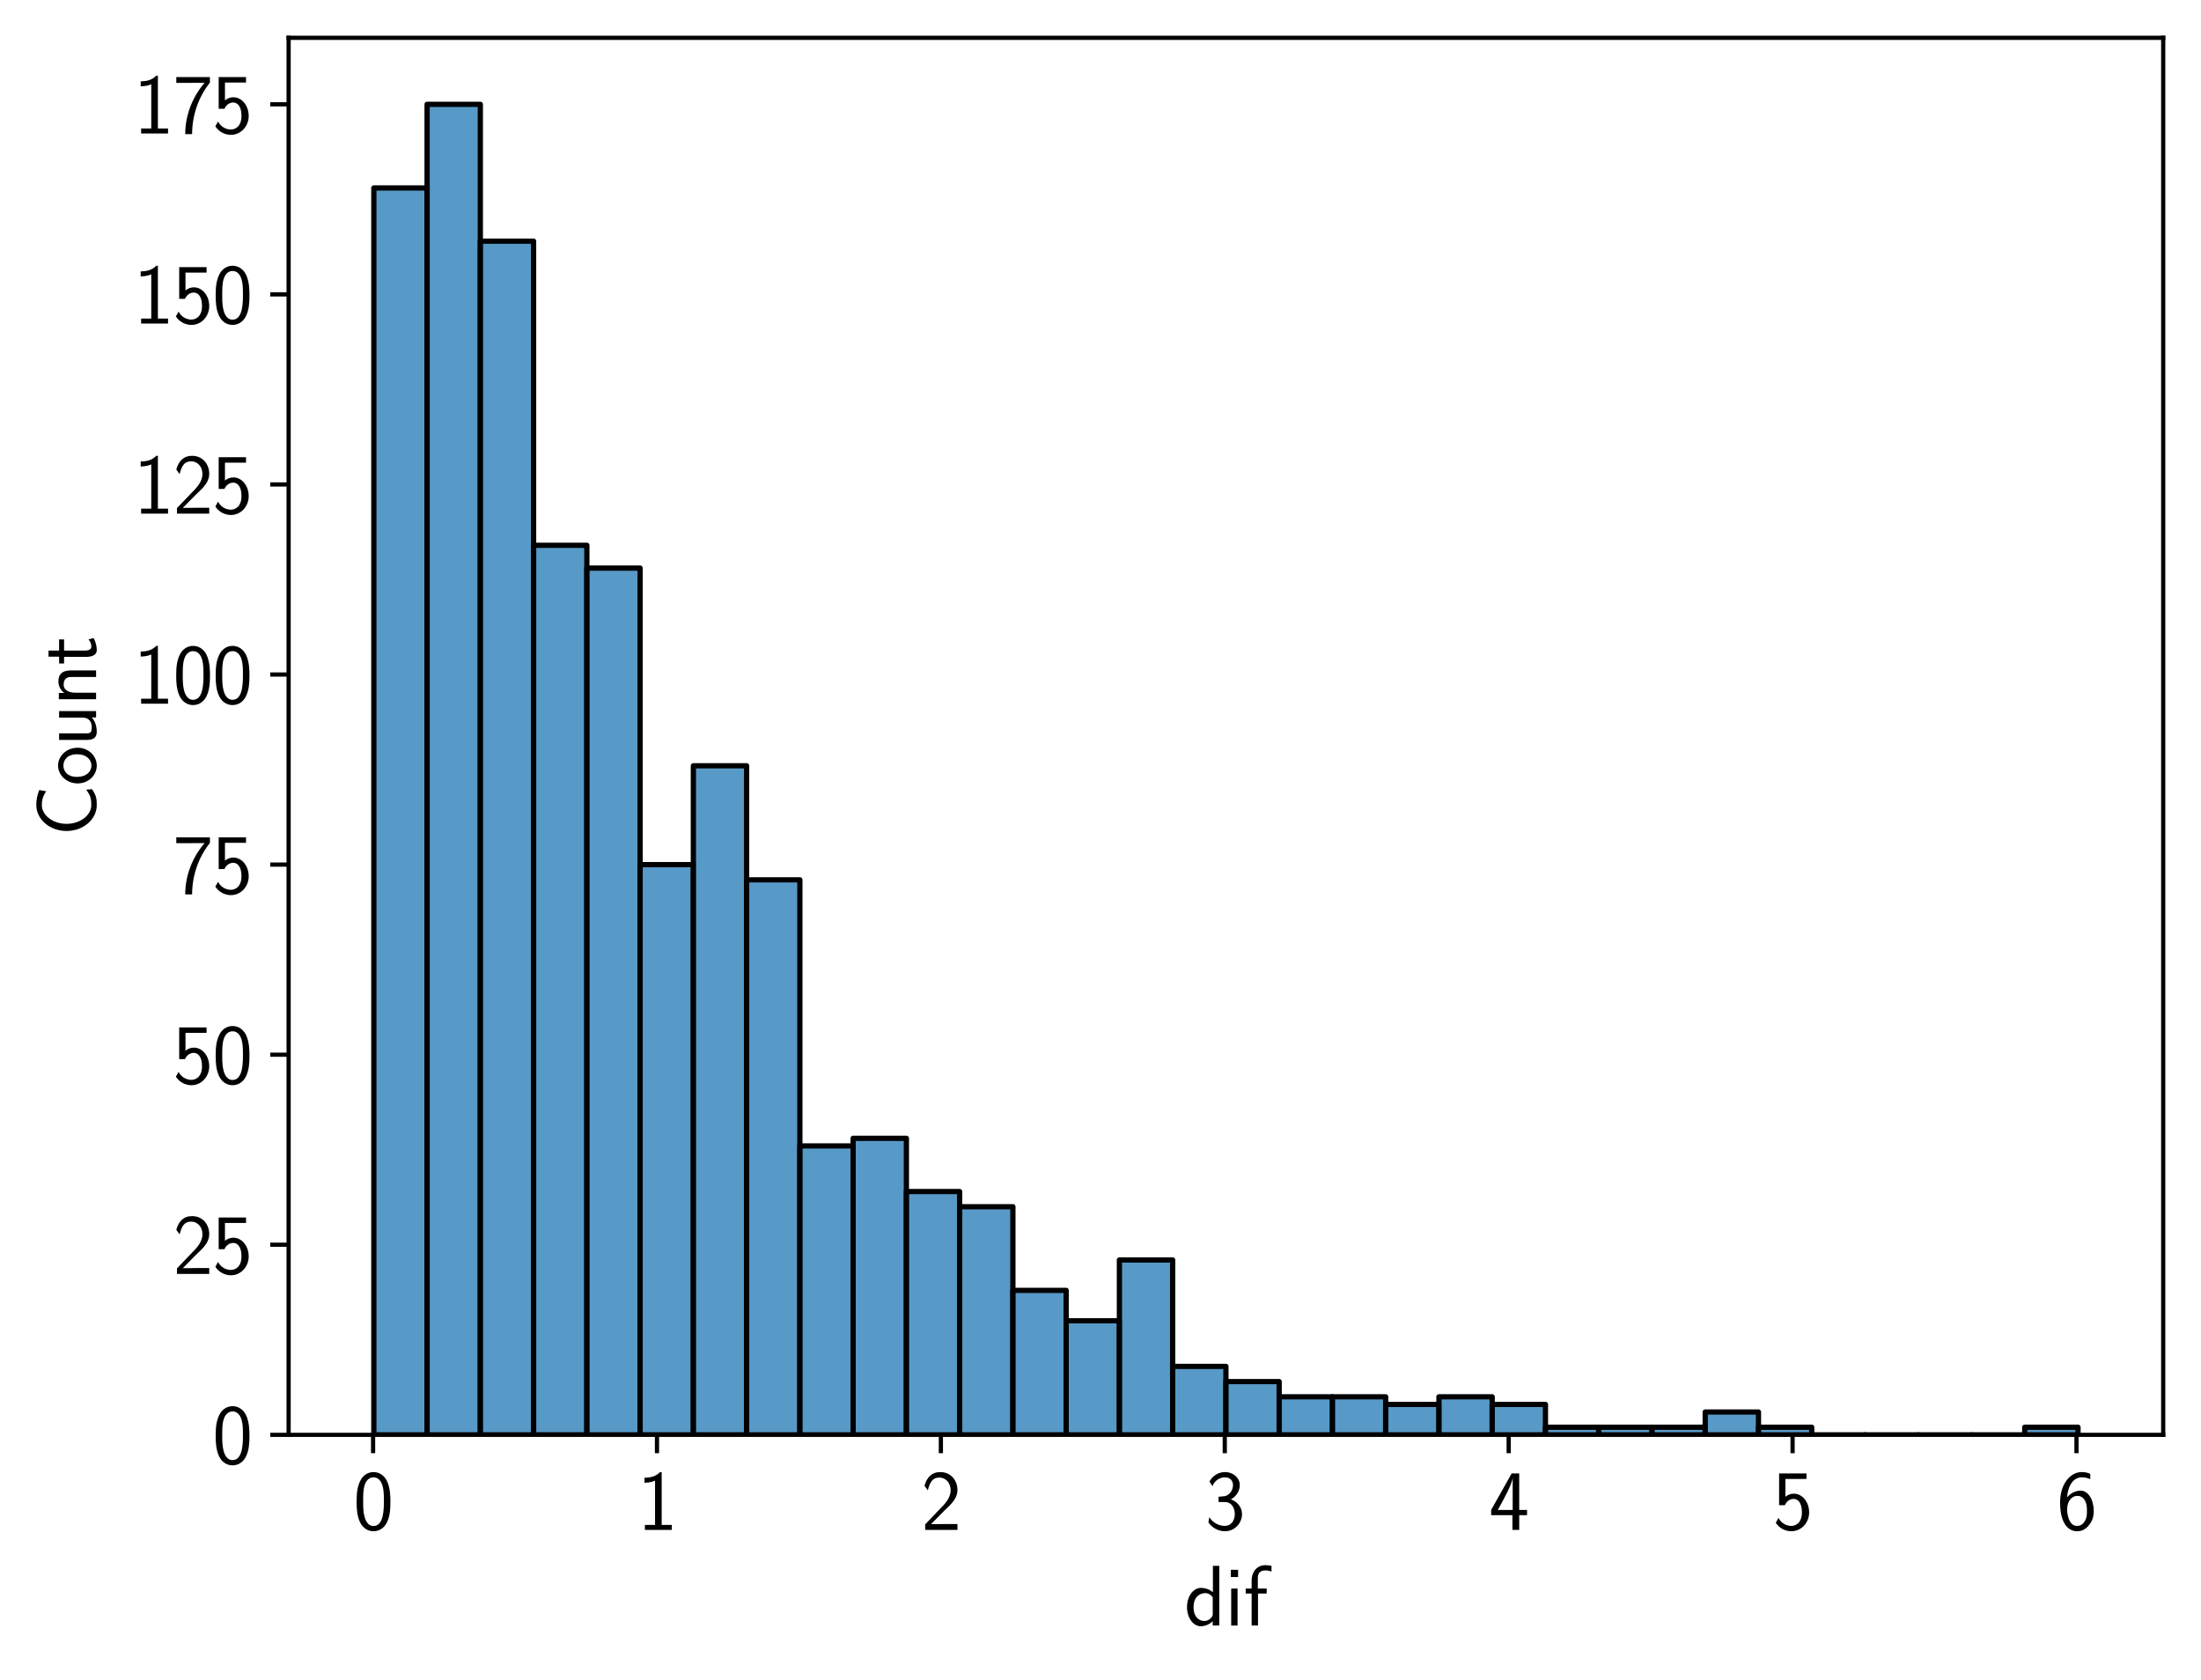 <?xml version="1.0" encoding="utf-8" standalone="no"?>
<!DOCTYPE svg PUBLIC "-//W3C//DTD SVG 1.1//EN"
  "http://www.w3.org/Graphics/SVG/1.1/DTD/svg11.dtd">
<svg xmlns:xlink="http://www.w3.org/1999/xlink" width="419.305pt" height="319.962pt" viewBox="0 0 419.305 319.962" xmlns="http://www.w3.org/2000/svg" version="1.1">
 <defs>
  <style type="text/css">*{stroke-linejoin: round; stroke-linecap: butt}</style>
 </defs>
 <g id="figure_1">
  <g id="patch_1">
   <path d="M 0 319.962 
L 419.305 319.962 
L 419.305 0 
L 0 0 
z
" style="fill: #ffffff"/>
  </g>
  <g id="axes_1">
   <g id="patch_2">
    <path d="M 54.985 273.312 
L 412.105 273.312 
L 412.105 7.2 
L 54.985 7.2 
z
" style="fill: #ffffff"/>
   </g>
   <g id="patch_3">
    <path d="M 71.218 273.312 
L 81.363 273.312 
L 81.363 35.803 
L 71.218 35.803 
z
" clip-path="url(#p2ba698e07c)" style="fill: #1f77b4; fill-opacity: 0.75; stroke: #000000; stroke-linejoin: miter"/>
   </g>
   <g id="patch_4">
    <path d="M 81.363 273.312 
L 91.509 273.312 
L 91.509 19.872 
L 81.363 19.872 
z
" clip-path="url(#p2ba698e07c)" style="fill: #1f77b4; fill-opacity: 0.75; stroke: #000000; stroke-linejoin: miter"/>
   </g>
   <g id="patch_5">
    <path d="M 91.509 273.312 
L 101.654 273.312 
L 101.654 45.94 
L 91.509 45.94 
z
" clip-path="url(#p2ba698e07c)" style="fill: #1f77b4; fill-opacity: 0.75; stroke: #000000; stroke-linejoin: miter"/>
   </g>
   <g id="patch_6">
    <path d="M 101.654 273.312 
L 111.8 273.312 
L 111.8 103.869 
L 101.654 103.869 
z
" clip-path="url(#p2ba698e07c)" style="fill: #1f77b4; fill-opacity: 0.75; stroke: #000000; stroke-linejoin: miter"/>
   </g>
   <g id="patch_7">
    <path d="M 111.8 273.312 
L 121.945 273.312 
L 121.945 108.214 
L 111.8 108.214 
z
" clip-path="url(#p2ba698e07c)" style="fill: #1f77b4; fill-opacity: 0.75; stroke: #000000; stroke-linejoin: miter"/>
   </g>
   <g id="patch_8">
    <path d="M 121.945 273.312 
L 132.09 273.312 
L 132.09 164.695 
L 121.945 164.695 
z
" clip-path="url(#p2ba698e07c)" style="fill: #1f77b4; fill-opacity: 0.75; stroke: #000000; stroke-linejoin: miter"/>
   </g>
   <g id="patch_9">
    <path d="M 132.09 273.312 
L 142.236 273.312 
L 142.236 145.868 
L 132.09 145.868 
z
" clip-path="url(#p2ba698e07c)" style="fill: #1f77b4; fill-opacity: 0.75; stroke: #000000; stroke-linejoin: miter"/>
   </g>
   <g id="patch_10">
    <path d="M 142.236 273.312 
L 152.381 273.312 
L 152.381 167.591 
L 142.236 167.591 
z
" clip-path="url(#p2ba698e07c)" style="fill: #1f77b4; fill-opacity: 0.75; stroke: #000000; stroke-linejoin: miter"/>
   </g>
   <g id="patch_11">
    <path d="M 152.381 273.312 
L 162.527 273.312 
L 162.527 218.279 
L 152.381 218.279 
z
" clip-path="url(#p2ba698e07c)" style="fill: #1f77b4; fill-opacity: 0.75; stroke: #000000; stroke-linejoin: miter"/>
   </g>
   <g id="patch_12">
    <path d="M 162.527 273.312 
L 172.672 273.312 
L 172.672 216.831 
L 162.527 216.831 
z
" clip-path="url(#p2ba698e07c)" style="fill: #1f77b4; fill-opacity: 0.75; stroke: #000000; stroke-linejoin: miter"/>
   </g>
   <g id="patch_13">
    <path d="M 172.672 273.312 
L 182.818 273.312 
L 182.818 226.969 
L 172.672 226.969 
z
" clip-path="url(#p2ba698e07c)" style="fill: #1f77b4; fill-opacity: 0.75; stroke: #000000; stroke-linejoin: miter"/>
   </g>
   <g id="patch_14">
    <path d="M 182.818 273.312 
L 192.963 273.312 
L 192.963 229.865 
L 182.818 229.865 
z
" clip-path="url(#p2ba698e07c)" style="fill: #1f77b4; fill-opacity: 0.75; stroke: #000000; stroke-linejoin: miter"/>
   </g>
   <g id="patch_15">
    <path d="M 192.963 273.312 
L 203.109 273.312 
L 203.109 245.796 
L 192.963 245.796 
z
" clip-path="url(#p2ba698e07c)" style="fill: #1f77b4; fill-opacity: 0.75; stroke: #000000; stroke-linejoin: miter"/>
   </g>
   <g id="patch_16">
    <path d="M 203.109 273.312 
L 213.254 273.312 
L 213.254 251.589 
L 203.109 251.589 
z
" clip-path="url(#p2ba698e07c)" style="fill: #1f77b4; fill-opacity: 0.75; stroke: #000000; stroke-linejoin: miter"/>
   </g>
   <g id="patch_17">
    <path d="M 213.254 273.312 
L 223.4 273.312 
L 223.4 240.003 
L 213.254 240.003 
z
" clip-path="url(#p2ba698e07c)" style="fill: #1f77b4; fill-opacity: 0.75; stroke: #000000; stroke-linejoin: miter"/>
   </g>
   <g id="patch_18">
    <path d="M 223.4 273.312 
L 233.545 273.312 
L 233.545 260.278 
L 223.4 260.278 
z
" clip-path="url(#p2ba698e07c)" style="fill: #1f77b4; fill-opacity: 0.75; stroke: #000000; stroke-linejoin: miter"/>
   </g>
   <g id="patch_19">
    <path d="M 233.545 273.312 
L 243.69 273.312 
L 243.69 263.174 
L 233.545 263.174 
z
" clip-path="url(#p2ba698e07c)" style="fill: #1f77b4; fill-opacity: 0.75; stroke: #000000; stroke-linejoin: miter"/>
   </g>
   <g id="patch_20">
    <path d="M 243.69 273.312 
L 253.836 273.312 
L 253.836 266.071 
L 243.69 266.071 
z
" clip-path="url(#p2ba698e07c)" style="fill: #1f77b4; fill-opacity: 0.75; stroke: #000000; stroke-linejoin: miter"/>
   </g>
   <g id="patch_21">
    <path d="M 253.836 273.312 
L 263.981 273.312 
L 263.981 266.071 
L 253.836 266.071 
z
" clip-path="url(#p2ba698e07c)" style="fill: #1f77b4; fill-opacity: 0.75; stroke: #000000; stroke-linejoin: miter"/>
   </g>
   <g id="patch_22">
    <path d="M 263.981 273.312 
L 274.127 273.312 
L 274.127 267.519 
L 263.981 267.519 
z
" clip-path="url(#p2ba698e07c)" style="fill: #1f77b4; fill-opacity: 0.75; stroke: #000000; stroke-linejoin: miter"/>
   </g>
   <g id="patch_23">
    <path d="M 274.127 273.312 
L 284.272 273.312 
L 284.272 266.071 
L 274.127 266.071 
z
" clip-path="url(#p2ba698e07c)" style="fill: #1f77b4; fill-opacity: 0.75; stroke: #000000; stroke-linejoin: miter"/>
   </g>
   <g id="patch_24">
    <path d="M 284.272 273.312 
L 294.418 273.312 
L 294.418 267.519 
L 284.272 267.519 
z
" clip-path="url(#p2ba698e07c)" style="fill: #1f77b4; fill-opacity: 0.75; stroke: #000000; stroke-linejoin: miter"/>
   </g>
   <g id="patch_25">
    <path d="M 294.418 273.312 
L 304.563 273.312 
L 304.563 271.864 
L 294.418 271.864 
z
" clip-path="url(#p2ba698e07c)" style="fill: #1f77b4; fill-opacity: 0.75; stroke: #000000; stroke-linejoin: miter"/>
   </g>
   <g id="patch_26">
    <path d="M 304.563 273.312 
L 314.709 273.312 
L 314.709 271.864 
L 304.563 271.864 
z
" clip-path="url(#p2ba698e07c)" style="fill: #1f77b4; fill-opacity: 0.75; stroke: #000000; stroke-linejoin: miter"/>
   </g>
   <g id="patch_27">
    <path d="M 314.709 273.312 
L 324.854 273.312 
L 324.854 271.864 
L 314.709 271.864 
z
" clip-path="url(#p2ba698e07c)" style="fill: #1f77b4; fill-opacity: 0.75; stroke: #000000; stroke-linejoin: miter"/>
   </g>
   <g id="patch_28">
    <path d="M 324.854 273.312 
L 335 273.312 
L 335 268.967 
L 324.854 268.967 
z
" clip-path="url(#p2ba698e07c)" style="fill: #1f77b4; fill-opacity: 0.75; stroke: #000000; stroke-linejoin: miter"/>
   </g>
   <g id="patch_29">
    <path d="M 335 273.312 
L 345.145 273.312 
L 345.145 271.864 
L 335 271.864 
z
" clip-path="url(#p2ba698e07c)" style="fill: #1f77b4; fill-opacity: 0.75; stroke: #000000; stroke-linejoin: miter"/>
   </g>
   <g id="patch_30">
    <path d="M 345.145 273.312 
L 355.29 273.312 
L 355.29 273.312 
L 345.145 273.312 
z
" clip-path="url(#p2ba698e07c)" style="fill: #1f77b4; fill-opacity: 0.75; stroke: #000000; stroke-linejoin: miter"/>
   </g>
   <g id="patch_31">
    <path d="M 355.29 273.312 
L 365.436 273.312 
L 365.436 273.312 
L 355.29 273.312 
z
" clip-path="url(#p2ba698e07c)" style="fill: #1f77b4; fill-opacity: 0.75; stroke: #000000; stroke-linejoin: miter"/>
   </g>
   <g id="patch_32">
    <path d="M 365.436 273.312 
L 375.581 273.312 
L 375.581 273.312 
L 365.436 273.312 
z
" clip-path="url(#p2ba698e07c)" style="fill: #1f77b4; fill-opacity: 0.75; stroke: #000000; stroke-linejoin: miter"/>
   </g>
   <g id="patch_33">
    <path d="M 375.581 273.312 
L 385.727 273.312 
L 385.727 273.312 
L 375.581 273.312 
z
" clip-path="url(#p2ba698e07c)" style="fill: #1f77b4; fill-opacity: 0.75; stroke: #000000; stroke-linejoin: miter"/>
   </g>
   <g id="patch_34">
    <path d="M 385.727 273.312 
L 395.872 273.312 
L 395.872 271.864 
L 385.727 271.864 
z
" clip-path="url(#p2ba698e07c)" style="fill: #1f77b4; fill-opacity: 0.75; stroke: #000000; stroke-linejoin: miter"/>
   </g>
   <g id="matplotlib.axis_1">
    <g id="xtick_1">
     <g id="line2d_1">
      <defs>
       <path id="m83223d706e" d="M 0 0 
L 0 3.5 
" style="stroke: #000000; stroke-width: 0.8"/>
      </defs>
      <g>
       <use xlink:href="#m83223d706e" x="71.076" y="273.312" style="stroke: #000000; stroke-width: 0.8"/>
      </g>
     </g>
     <g id="text_1">
      <!-- 0 -->
      <g transform="translate(67.316 291.417)scale(0.16 -0.16)">
       <defs>
        <path id="LMSans17-Regular-30" d="M 2758 2093 
C 2758 2458 2752 3136 2490 3661 
C 2227 4166 1805 4301 1504 4301 
C 1069 4301 698 4045 506 3635 
C 301 3206 243 2765 243 2093 
C 243 1632 262 1069 493 576 
C 755 32 1197 -102 1498 -102 
C 1894 -102 2278 109 2496 550 
C 2720 1011 2758 1517 2758 2093 
z
M 2272 2163 
C 2272 1568 2272 288 1498 288 
C 1011 288 864 845 819 1030 
C 742 1350 730 1658 730 2163 
C 730 2560 730 3008 851 3360 
C 998 3770 1254 3910 1498 3910 
C 1971 3910 2125 3437 2176 3270 
C 2272 2931 2272 2534 2272 2163 
z
" transform="scale(0.016)"/>
       </defs>
       <use xlink:href="#LMSans17-Regular-30"/>
      </g>
     </g>
    </g>
    <g id="xtick_2">
     <g id="line2d_2">
      <g>
       <use xlink:href="#m83223d706e" x="125.16" y="273.312" style="stroke: #000000; stroke-width: 0.8"/>
      </g>
     </g>
     <g id="text_2">
      <!-- 1 -->
      <g transform="translate(121.4 291.417)scale(0.16 -0.16)">
       <defs>
        <path id="LMSans17-Regular-31" d="M 2573 0 
L 2573 371 
L 1818 371 
L 1818 4301 
L 1696 4301 
C 1350 3942 947 3891 538 3878 
L 538 3507 
C 723 3514 1024 3526 1325 3661 
L 1325 371 
L 570 371 
L 570 0 
L 2573 0 
z
" transform="scale(0.016)"/>
       </defs>
       <use xlink:href="#LMSans17-Regular-31"/>
      </g>
     </g>
    </g>
    <g id="xtick_3">
     <g id="line2d_3">
      <g>
       <use xlink:href="#m83223d706e" x="179.244" y="273.312" style="stroke: #000000; stroke-width: 0.8"/>
      </g>
     </g>
     <g id="text_3">
      <!-- 2 -->
      <g transform="translate(175.484 291.417)scale(0.16 -0.16)">
       <defs>
        <path id="LMSans17-Regular-32" d="M 2701 0 
L 2701 435 
L 1613 435 
C 1536 435 1459 429 1382 429 
L 742 429 
L 742 435 
L 1651 1357 
C 1830 1542 2099 1766 2285 1990 
C 2464 2208 2701 2515 2701 2963 
C 2701 3667 2227 4301 1421 4301 
C 787 4301 422 3904 250 3283 
L 499 2938 
C 640 3520 838 3891 1338 3891 
C 1888 3891 2195 3443 2195 2950 
C 2195 2362 1747 1907 1408 1568 
L 301 410 
L 301 0 
L 2701 0 
z
" transform="scale(0.016)"/>
       </defs>
       <use xlink:href="#LMSans17-Regular-32"/>
      </g>
     </g>
    </g>
    <g id="xtick_4">
     <g id="line2d_4">
      <g>
       <use xlink:href="#m83223d706e" x="233.329" y="273.312" style="stroke: #000000; stroke-width: 0.8"/>
      </g>
     </g>
     <g id="text_4">
      <!-- 3 -->
      <g transform="translate(229.569 291.417)scale(0.16 -0.16)">
       <defs>
        <path id="LMSans17-Regular-33" d="M 2752 1178 
C 2752 1683 2400 2106 1920 2266 
C 2304 2477 2586 2874 2586 3334 
C 2586 3872 2093 4301 1491 4301 
C 941 4301 512 3962 333 3597 
C 378 3533 493 3347 550 3251 
C 691 3629 1056 3910 1485 3910 
C 1843 3910 2080 3674 2080 3334 
C 2080 2982 1856 2598 1478 2509 
C 1453 2509 1056 2470 1005 2464 
L 1005 2074 
L 1440 2074 
C 2042 2074 2214 1549 2214 1184 
C 2214 685 1933 294 1472 294 
C 1114 294 608 474 320 947 
C 275 723 275 710 250 557 
C 550 115 1037 -102 1485 -102 
C 2214 -102 2752 506 2752 1178 
z
" transform="scale(0.016)"/>
       </defs>
       <use xlink:href="#LMSans17-Regular-33"/>
      </g>
     </g>
    </g>
    <g id="xtick_5">
     <g id="line2d_5">
      <g>
       <use xlink:href="#m83223d706e" x="287.413" y="273.312" style="stroke: #000000; stroke-width: 0.8"/>
      </g>
     </g>
     <g id="text_5">
      <!-- 4 -->
      <g transform="translate(283.653 291.417)scale(0.16 -0.16)">
       <defs>
        <path id="LMSans17-Regular-34" d="M 2835 1094 
L 2835 1485 
L 2253 1485 
L 2253 4198 
L 1690 4198 
L 166 1485 
L 166 1094 
L 1747 1094 
L 1747 0 
L 2253 0 
L 2253 1094 
L 2835 1094 
z
M 1766 1485 
L 659 1485 
C 1030 2138 1760 3456 1766 3904 
L 1766 1485 
z
" transform="scale(0.016)"/>
       </defs>
       <use xlink:href="#LMSans17-Regular-34"/>
      </g>
     </g>
    </g>
    <g id="xtick_6">
     <g id="line2d_6">
      <g>
       <use xlink:href="#m83223d706e" x="341.498" y="273.312" style="stroke: #000000; stroke-width: 0.8"/>
      </g>
     </g>
     <g id="text_6">
      <!-- 5 -->
      <g transform="translate(337.738 291.417)scale(0.16 -0.16)">
       <defs>
        <path id="LMSans17-Regular-35" d="M 2701 1299 
C 2701 2086 2182 2694 1562 2694 
C 1338 2694 1120 2618 934 2464 
L 934 3789 
L 2502 3789 
L 2502 4198 
L 467 4198 
L 467 1837 
L 896 1837 
C 1011 2106 1248 2304 1555 2304 
C 1843 2304 2163 2048 2163 1312 
C 2163 525 1709 294 1376 294 
C 966 294 589 544 422 890 
L 218 531 
C 512 77 992 -102 1376 -102 
C 2118 -102 2701 531 2701 1299 
z
" transform="scale(0.016)"/>
       </defs>
       <use xlink:href="#LMSans17-Regular-35"/>
      </g>
     </g>
    </g>
    <g id="xtick_7">
     <g id="line2d_7">
      <g>
       <use xlink:href="#m83223d706e" x="395.582" y="273.312" style="stroke: #000000; stroke-width: 0.8"/>
      </g>
     </g>
     <g id="text_7">
      <!-- 6 -->
      <g transform="translate(391.822 291.417)scale(0.16 -0.16)">
       <defs>
        <path id="LMSans17-Regular-36" d="M 2752 1421 
C 2752 2214 2362 2918 1779 2918 
C 1357 2918 992 2694 768 2413 
C 832 3315 1254 3910 1862 3910 
C 2029 3910 2246 3885 2496 3776 
L 2496 4173 
C 2227 4282 2035 4301 1856 4301 
C 1024 4301 250 3430 250 2054 
C 250 294 986 -102 1510 -102 
C 1798 -102 2086 -13 2362 307 
C 2643 646 2752 928 2752 1421 
z
M 2246 1421 
C 2246 1171 2246 922 2099 666 
C 1978 467 1818 294 1510 294 
C 902 294 800 1146 774 1402 
C 774 1453 774 1485 781 1581 
C 781 2080 1069 2528 1536 2528 
C 1837 2528 1990 2368 2106 2170 
C 2240 1920 2246 1683 2246 1421 
z
" transform="scale(0.016)"/>
       </defs>
       <use xlink:href="#LMSans17-Regular-36"/>
      </g>
     </g>
    </g>
    <g id="text_8">
     <!-- dif -->
     <g transform="translate(225.593 309.642)scale(0.16 -0.16)">
      <defs>
       <path id="LMSans17-Regular-64" d="M 2611 0 
L 2611 4442 
L 2138 4442 
L 2138 2483 
C 1939 2650 1613 2803 1254 2803 
C 672 2803 211 2170 211 1376 
C 211 582 666 -51 1235 -51 
C 1677 -51 1971 186 2125 320 
L 2125 0 
L 2611 0 
z
M 2125 858 
C 2125 768 2125 672 1926 499 
C 1798 390 1645 339 1498 339 
C 1152 339 698 595 698 1370 
C 698 2176 1210 2413 1562 2413 
C 1798 2413 1990 2298 2125 2106 
L 2125 858 
z
" transform="scale(0.016)"/>
       <path id="LMSans17-Regular-69" d="M 947 0 
L 947 2752 
L 474 2752 
L 474 0 
L 947 0 
z
M 986 3610 
L 986 4147 
L 448 4147 
L 448 3610 
L 986 3610 
z
" transform="scale(0.016)"/>
       <path id="LMSans17-Regular-66" d="M 2080 4019 
L 2080 4442 
C 1933 4474 1754 4493 1613 4493 
C 1018 4493 602 4006 602 3373 
L 602 2752 
L 160 2752 
L 160 2381 
L 602 2381 
L 602 0 
L 1075 0 
L 1075 2381 
L 1722 2381 
L 1722 2752 
L 1062 2752 
L 1062 3571 
C 1062 4026 1408 4102 1606 4102 
C 1670 4102 1850 4102 2080 4019 
z
" transform="scale(0.016)"/>
      </defs>
      <use xlink:href="#LMSans17-Regular-64"/>
      <use xlink:href="#LMSans17-Regular-69" x="48.4"/>
      <use xlink:href="#LMSans17-Regular-66" x="70.7"/>
     </g>
    </g>
   </g>
   <g id="matplotlib.axis_2">
    <g id="ytick_1">
     <g id="line2d_8">
      <defs>
       <path id="mff7d35ca74" d="M 0 0 
L -3.5 0 
" style="stroke: #000000; stroke-width: 0.8"/>
      </defs>
      <g>
       <use xlink:href="#mff7d35ca74" x="54.985" y="273.312" style="stroke: #000000; stroke-width: 0.8"/>
      </g>
     </g>
     <g id="text_9">
      <!-- 0 -->
      <g transform="translate(40.465 278.865)scale(0.16 -0.16)">
       <use xlink:href="#LMSans17-Regular-30"/>
      </g>
     </g>
    </g>
    <g id="ytick_2">
     <g id="line2d_9">
      <g>
       <use xlink:href="#mff7d35ca74" x="54.985" y="237.106" style="stroke: #000000; stroke-width: 0.8"/>
      </g>
     </g>
     <g id="text_10">
      <!-- 25 -->
      <g transform="translate(32.945 242.659)scale(0.16 -0.16)">
       <use xlink:href="#LMSans17-Regular-32"/>
       <use xlink:href="#LMSans17-Regular-35" x="47"/>
      </g>
     </g>
    </g>
    <g id="ytick_3">
     <g id="line2d_10">
      <g>
       <use xlink:href="#mff7d35ca74" x="54.985" y="200.901" style="stroke: #000000; stroke-width: 0.8"/>
      </g>
     </g>
     <g id="text_11">
      <!-- 50 -->
      <g transform="translate(32.945 206.453)scale(0.16 -0.16)">
       <use xlink:href="#LMSans17-Regular-35"/>
       <use xlink:href="#LMSans17-Regular-30" x="47"/>
      </g>
     </g>
    </g>
    <g id="ytick_4">
     <g id="line2d_11">
      <g>
       <use xlink:href="#mff7d35ca74" x="54.985" y="164.695" style="stroke: #000000; stroke-width: 0.8"/>
      </g>
     </g>
     <g id="text_12">
      <!-- 75 -->
      <g transform="translate(32.945 170.247)scale(0.16 -0.16)">
       <defs>
        <path id="LMSans17-Regular-37" d="M 2752 3782 
L 2752 4198 
L 250 4198 
L 250 3763 
L 1389 3763 
C 1466 3763 1542 3770 1619 3770 
L 2355 3770 
C 1440 2701 915 1350 915 -51 
L 1427 -51 
C 1427 1306 1875 2682 2752 3782 
z
" transform="scale(0.016)"/>
       </defs>
       <use xlink:href="#LMSans17-Regular-37"/>
       <use xlink:href="#LMSans17-Regular-35" x="47"/>
      </g>
     </g>
    </g>
    <g id="ytick_5">
     <g id="line2d_12">
      <g>
       <use xlink:href="#mff7d35ca74" x="54.985" y="128.489" style="stroke: #000000; stroke-width: 0.8"/>
      </g>
     </g>
     <g id="text_13">
      <!-- 100 -->
      <g transform="translate(25.425 134.042)scale(0.16 -0.16)">
       <use xlink:href="#LMSans17-Regular-31"/>
       <use xlink:href="#LMSans17-Regular-30" x="47"/>
       <use xlink:href="#LMSans17-Regular-30" x="94"/>
      </g>
     </g>
    </g>
    <g id="ytick_6">
     <g id="line2d_13">
      <g>
       <use xlink:href="#mff7d35ca74" x="54.985" y="92.283" style="stroke: #000000; stroke-width: 0.8"/>
      </g>
     </g>
     <g id="text_14">
      <!-- 125 -->
      <g transform="translate(25.425 97.836)scale(0.16 -0.16)">
       <use xlink:href="#LMSans17-Regular-31"/>
       <use xlink:href="#LMSans17-Regular-32" x="47"/>
       <use xlink:href="#LMSans17-Regular-35" x="94"/>
      </g>
     </g>
    </g>
    <g id="ytick_7">
     <g id="line2d_14">
      <g>
       <use xlink:href="#mff7d35ca74" x="54.985" y="56.078" style="stroke: #000000; stroke-width: 0.8"/>
      </g>
     </g>
     <g id="text_15">
      <!-- 150 -->
      <g transform="translate(25.425 61.63)scale(0.16 -0.16)">
       <use xlink:href="#LMSans17-Regular-31"/>
       <use xlink:href="#LMSans17-Regular-35" x="47"/>
       <use xlink:href="#LMSans17-Regular-30" x="94"/>
      </g>
     </g>
    </g>
    <g id="ytick_8">
     <g id="line2d_15">
      <g>
       <use xlink:href="#mff7d35ca74" x="54.985" y="19.872" style="stroke: #000000; stroke-width: 0.8"/>
      </g>
     </g>
     <g id="text_16">
      <!-- 175 -->
      <g transform="translate(25.425 25.424)scale(0.16 -0.16)">
       <use xlink:href="#LMSans17-Regular-31"/>
       <use xlink:href="#LMSans17-Regular-37" x="47"/>
       <use xlink:href="#LMSans17-Regular-35" x="94"/>
      </g>
     </g>
    </g>
    <g id="text_17">
     <!-- Count -->
     <g transform="translate(18.305 159.288)rotate(-90)scale(0.16 -0.16)">
      <defs>
       <path id="LMSans17-Regular-43" d="M 3501 301 
L 3462 736 
C 3290 614 3123 493 2918 429 
C 2720 365 2515 358 2310 358 
C 1920 358 1568 582 1338 896 
C 1050 1274 922 1734 922 2195 
C 922 2662 1050 3130 1338 3501 
C 1568 3808 1920 4038 2310 4038 
C 2496 4038 2675 4019 2848 3962 
C 3027 3910 3187 3814 3347 3718 
L 3437 4230 
C 3258 4301 3072 4358 2880 4397 
C 2694 4435 2502 4448 2310 4448 
C 1786 4448 1299 4192 954 3789 
C 576 3347 390 2778 390 2195 
C 390 1619 576 1050 954 608 
C 1299 205 1786 -51 2310 -51 
C 2522 -51 2733 -45 2938 13 
C 3142 77 3322 186 3501 301 
z
" transform="scale(0.016)"/>
       <path id="LMSans17-Regular-6f" d="M 2829 1370 
C 2829 2189 2221 2829 1504 2829 
C 768 2829 173 2170 173 1370 
C 173 557 787 -51 1498 -51 
C 2227 -51 2829 576 2829 1370 
z
M 2342 1421 
C 2342 698 1926 346 1498 346 
C 1050 346 659 723 659 1421 
C 659 2163 1114 2432 1498 2432 
C 1914 2432 2342 2138 2342 1421 
z
" transform="scale(0.016)"/>
       <path id="LMSans17-Regular-75" d="M 2618 0 
L 2618 2752 
L 2131 2752 
L 2131 986 
C 2131 512 1786 320 1421 320 
C 998 320 960 461 960 723 
L 960 2752 
L 474 2752 
L 474 691 
C 474 192 646 -51 1088 -51 
C 1306 -51 1798 0 2144 320 
L 2144 0 
L 2618 0 
z
" transform="scale(0.016)"/>
       <path id="LMSans17-Regular-6e" d="M 2618 0 
L 2618 1869 
C 2618 2272 2522 2803 1798 2803 
C 1389 2803 1120 2592 941 2374 
L 941 2771 
L 474 2771 
L 474 0 
L 960 0 
L 960 1549 
C 960 1952 1114 2413 1549 2413 
C 2112 2413 2131 2035 2131 1818 
L 2131 0 
L 2618 0 
z
" transform="scale(0.016)"/>
       <path id="LMSans17-Regular-74" d="M 2003 186 
L 1901 563 
C 1747 429 1562 352 1363 352 
C 1082 352 1069 710 1069 870 
L 1069 2381 
L 1901 2381 
L 1901 2752 
L 1069 2752 
L 1069 3539 
L 614 3539 
L 614 2752 
L 109 2752 
L 109 2381 
L 602 2381 
L 602 762 
C 602 397 685 -51 1107 -51 
C 1427 -51 1722 38 2003 186 
z
" transform="scale(0.016)"/>
      </defs>
      <use xlink:href="#LMSans17-Regular-43"/>
      <use xlink:href="#LMSans17-Regular-6f" x="60.1"/>
      <use xlink:href="#LMSans17-Regular-75" x="107.1"/>
      <use xlink:href="#LMSans17-Regular-6e" x="155.5"/>
      <use xlink:href="#LMSans17-Regular-74" x="203.9"/>
     </g>
    </g>
   </g>
   <g id="patch_35">
    <path d="M 54.985 273.312 
L 54.985 7.2 
" style="fill: none; stroke: #000000; stroke-width: 0.8; stroke-linejoin: miter; stroke-linecap: square"/>
   </g>
   <g id="patch_36">
    <path d="M 412.105 273.312 
L 412.105 7.2 
" style="fill: none; stroke: #000000; stroke-width: 0.8; stroke-linejoin: miter; stroke-linecap: square"/>
   </g>
   <g id="patch_37">
    <path d="M 54.985 273.312 
L 412.105 273.312 
" style="fill: none; stroke: #000000; stroke-width: 0.8; stroke-linejoin: miter; stroke-linecap: square"/>
   </g>
   <g id="patch_38">
    <path d="M 54.985 7.2 
L 412.105 7.2 
" style="fill: none; stroke: #000000; stroke-width: 0.8; stroke-linejoin: miter; stroke-linecap: square"/>
   </g>
  </g>
 </g>
 <defs>
  <clipPath id="p2ba698e07c">
   <rect x="54.985" y="7.2" width="357.12" height="266.112"/>
  </clipPath>
 </defs>
</svg>
